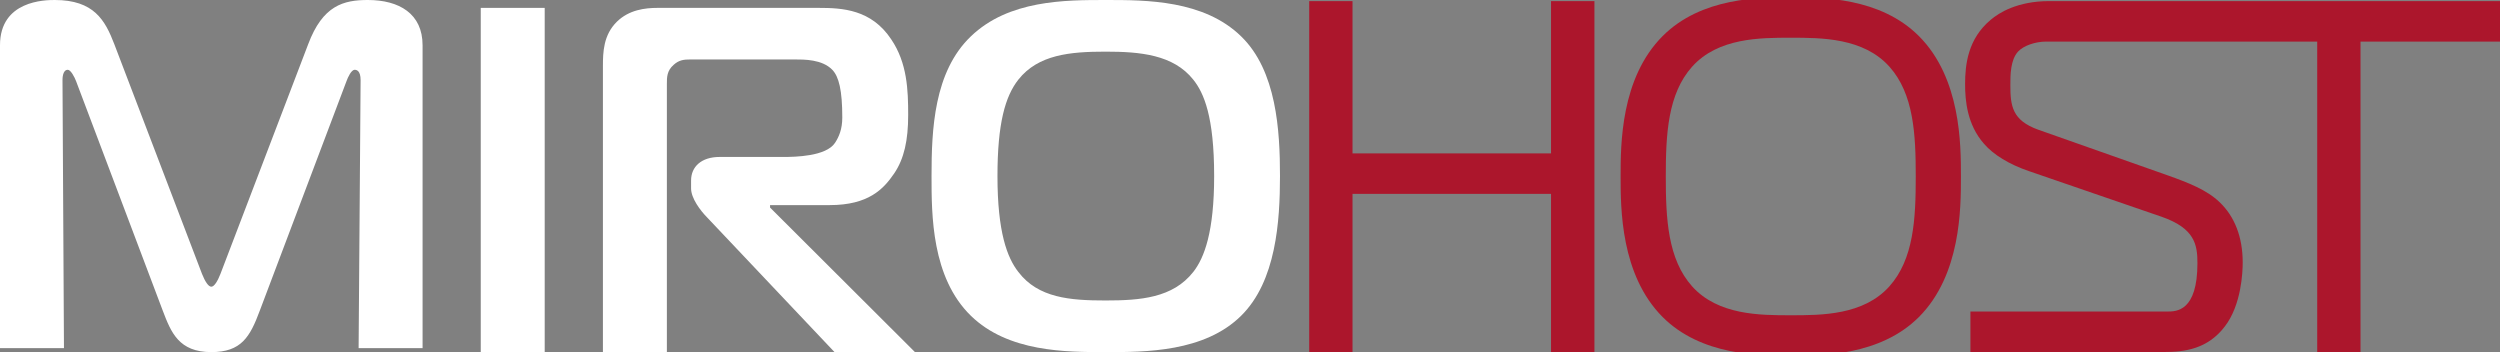 <?xml version="1.0" encoding="utf-8"?>
<!-- Generator: Adobe Illustrator 16.0.2, SVG Export Plug-In . SVG Version: 6.00 Build 0)  -->
<!DOCTYPE svg PUBLIC "-//W3C//DTD SVG 1.1//EN" "http://www.w3.org/Graphics/SVG/1.1/DTD/svg11.dtd">
<svg version="1.1" id="Слой_1" xmlns="http://www.w3.org/2000/svg" xmlns:xlink="http://www.w3.org/1999/xlink" x="0px" y="0px"
	 width="234.012px" height="32.96px" viewBox="7.994 4.143 234.012 32.96" enable-background="new 7.994 4.143 234.012 32.96"
	 xml:space="preserve">
<rect x="7.994" y="4.143" width="234.012" height="32.96" fill="#808080" stroke="none"/>
<g>
	<g>
		<path fill="#fff" d="M32.306,33.235c-0.908,2.441-1.724,3.867-4.531,3.867c-3.042,0-3.77-1.846-4.541-3.867l-8.12-21.499
			c-0.137-0.366-0.498-1.06-0.771-1.06c-0.499,0-0.499,0.829-0.499,0.966l0.137,25.089H7.994V8.377c0-4.189,4.214-4.234,5.122-4.234
			c3.677,0,4.717,1.891,5.581,4.142l8.208,21.499c0.273,0.688,0.591,1.196,0.869,1.196c0.269,0,0.586-0.508,0.854-1.196L36.84,8.285
			c1.363-3.638,3.315-4.142,5.581-4.142c2.949,0,5.128,1.289,5.128,4.234v28.354h-5.987l0.186-25.089
			c0-0.873-0.365-0.966-0.551-0.966c-0.318,0-0.635,0.693-0.768,1.06L32.306,33.235z"/>
		<path fill="#fff" d="M52.994,37.103V4.881h5.986v32.222H52.994z"/>
		<path fill="#fff" d="M64.43,10.354c0-1.332,0.044-2.939,1.313-4.184c1.133-1.108,2.627-1.289,3.809-1.289h15.063
			c2.222,0,4.941,0.137,6.802,2.944c1.499,2.212,1.587,4.741,1.587,7.09c0,2.348-0.376,4.092-1.313,5.467
			c-0.995,1.46-2.401,2.96-6.035,2.96h-5.581v0.23l13.564,13.53H86.11l-11.93-12.61c-0.634-0.643-1.498-1.795-1.498-2.713v-0.738
			c0-1.289,0.957-2.207,2.675-2.207h5.986c1.05,0,3.975-0.043,4.814-1.322c0.361-0.553,0.679-1.266,0.679-2.369
			c0-2.534-0.313-3.833-0.946-4.478c-0.953-0.967-2.594-0.957-3.546-0.957h-9.707c-0.634,0-1.088,0.049-1.592,0.508
			c-0.629,0.553-0.629,1.153-0.629,1.797v25.089H64.43V10.354z"/>
		<path fill="#fff" d="M101.362,20.622c0-4.926,0.723-7.456,1.953-9.022c1.855-2.35,4.849-2.623,8.159-2.623c3.227,0,6.353,0.273,8.218,2.623
			c0.996,1.244,1.953,3.456,1.953,9.022c0,5.201-0.908,7.643-1.953,8.975c-1.914,2.438-4.951,2.672-8.218,2.672
			c-3.311,0-6.304-0.233-8.159-2.672C102.271,28.265,101.362,25.872,101.362,20.622z M111.523,4.143c-3.853,0-9.117,0-12.656,3.408
			c-3.452,3.312-3.677,8.696-3.677,13.071c0,3.638,0,9.482,3.677,13.072c3.49,3.408,8.892,3.408,12.656,3.408
			c3.677,0,9.214,0,12.651-3.408c3.271-3.223,3.633-8.838,3.633-13.072c0-4.232-0.313-9.853-3.633-13.071
			C120.688,4.143,115.288,4.143,111.523,4.143z"/>
	</g>
	<g>
		<path fill="#AC162C" d="M153.178,4.246c0,0,0,12.798,0,14.257c-1.445,0-17.128,0-18.582,0c0-1.459,0-14.257,0-14.257h-4.054
			v32.846h4.054c0,0,0-13.329,0-14.801c1.454,0,17.137,0,18.582,0c0,1.472,0,14.801,0,14.801h4.063V4.246h-0.83H153.178z"/>
		<path fill="#AC162C" d="M175.619,3.889c-2.92,0-8.369,0-11.992,3.629c-3.936,3.939-3.936,10.161-3.936,13.149
			c0,2.986,0,9.208,3.936,13.154c3.623,3.623,9.072,3.623,11.992,3.623s8.359,0,11.992-3.623c3.936-3.945,3.936-10.168,3.936-13.154
			c0-2.988,0-9.21-3.936-13.149C183.979,3.889,178.539,3.889,175.619,3.889z M184.848,30.95c-2.422,2.703-6.356,2.703-9.229,2.703
			s-6.807,0-9.238-2.709c-2.275-2.549-2.461-6.318-2.461-10.277c0-3.961,0.186-7.729,2.461-10.278
			c2.432-2.715,6.367-2.715,9.238-2.715s6.807,0,9.238,2.715c2.274,2.549,2.461,6.317,2.461,10.278
			C187.318,24.625,187.133,28.396,184.848,30.95z"/>
		<path fill="#AC162C" d="M241.176,4.246h-24.727h-0.82h-3.799h-12.021c-2.969,0-4.717,1.099-5.479,1.753
			c-2.119,1.772-2.393,4.149-2.393,6.021c0,1.533,0.186,3.782,1.768,5.581c0.879,1.025,2.373,1.934,4.189,2.553l12.432,4.277
			c3.105,1.079,3.359,2.606,3.359,4.346c0,4.527-1.982,4.527-2.822,4.527h-18.428v3.788h18.153c1.904,0,4.054-0.282,5.654-2.383
			c1.563-2.021,1.68-5.104,1.68-6.002c0-2.362-0.752-4.311-2.178-5.653c-1.183-1.134-2.892-1.802-4.834-2.494l-12.129-4.277
			c-2.433-0.875-2.607-2.218-2.607-4.171c0-0.938,0-2.354,0.724-3.145c0.508-0.547,1.602-0.932,2.637-0.932h12.295h4.619
			c3.418,0,7.607,0,8.447,0c0,1.558,0,29.057,0,29.057h4.053c0,0,0-27.5,0-29.057c1.445,0,13.057,0,13.057,0V4.246H241.176z"/>
	</g>
</g>
</svg>
